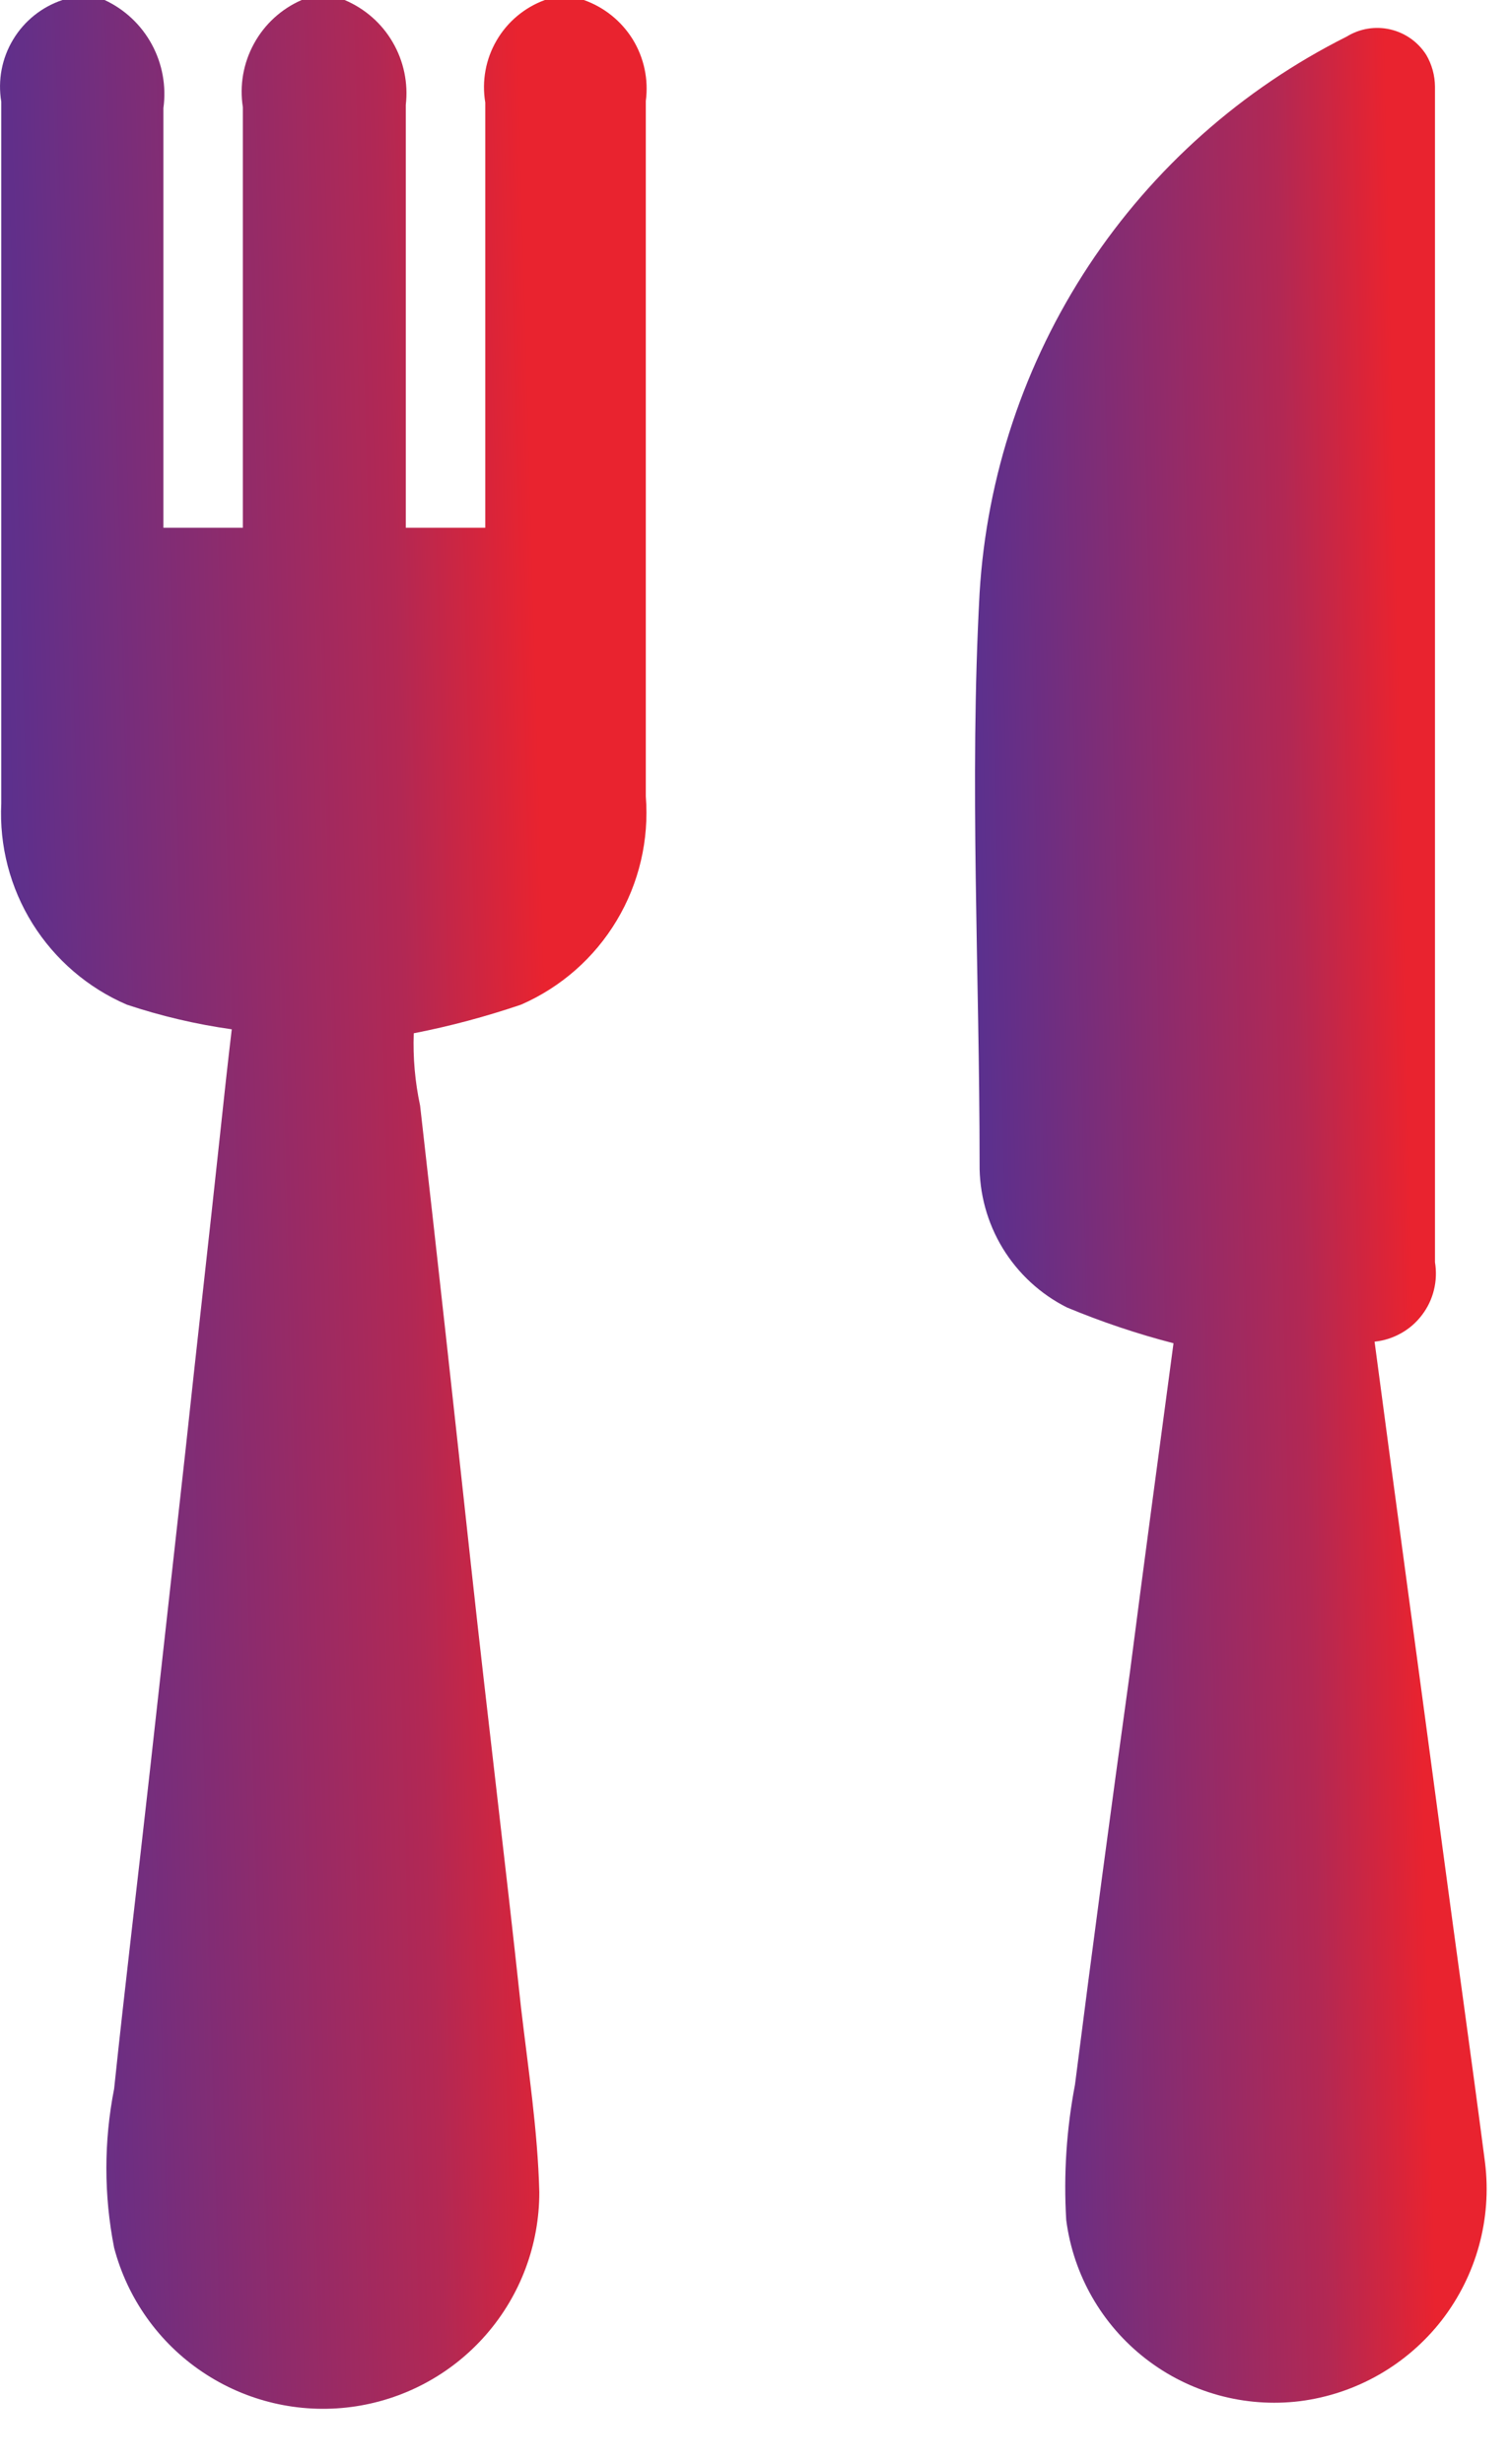 <svg width="19" height="31" viewBox="0 0 19 31" fill="none" xmlns="http://www.w3.org/2000/svg">
<path d="M7.346 0C7.602 0.09 7.819 0.265 7.962 0.496C8.104 0.728 8.162 1.001 8.126 1.27V10.02C8.169 10.566 8.041 11.112 7.76 11.581C7.479 12.051 7.058 12.421 6.556 12.64C6.114 12.79 5.663 12.911 5.206 13C5.195 13.306 5.222 13.611 5.286 13.91C5.506 15.84 5.716 17.76 5.926 19.69C6.136 21.62 6.356 23.4 6.556 25.26C6.646 26.03 6.766 26.8 6.786 27.58C6.787 28.241 6.548 28.881 6.112 29.378C5.676 29.876 5.074 30.197 4.419 30.283C3.763 30.369 3.098 30.213 2.549 29.844C2 29.476 1.604 28.919 1.436 28.28C1.306 27.62 1.306 26.94 1.436 26.28C1.576 24.95 1.736 23.63 1.886 22.28L2.336 18.23C2.476 16.92 2.626 15.61 2.766 14.3C2.816 13.83 2.866 13.37 2.916 12.95C2.467 12.887 2.025 12.783 1.596 12.64C1.106 12.429 0.693 12.074 0.41 11.622C0.128 11.17 -0.01 10.642 0.016 10.11V1.28C-0.029 1.01 0.023 0.733 0.165 0.498C0.306 0.263 0.526 0.087 0.786 0H1.316C1.569 0.117 1.777 0.313 1.91 0.558C2.043 0.803 2.094 1.084 2.056 1.36V6.64H3.056V1.35C3.012 1.075 3.062 0.793 3.196 0.549C3.329 0.305 3.54 0.112 3.796 0H4.336C4.59 0.107 4.803 0.293 4.941 0.531C5.08 0.769 5.138 1.046 5.106 1.32V6.64H6.106V1.29C6.061 1.021 6.111 0.745 6.248 0.51C6.385 0.274 6.6 0.094 6.856 0H7.346Z" fill="url(#paint0_linear_389_42)"/>
<path d="M17.296 16.88C17.576 19 17.866 21.11 18.146 23.21C18.326 24.56 18.516 25.9 18.686 27.21C18.773 27.917 18.577 28.629 18.141 29.192C17.704 29.754 17.062 30.12 16.356 30.21C15.664 30.295 14.966 30.103 14.416 29.676C13.865 29.249 13.505 28.621 13.416 27.93C13.382 27.361 13.419 26.79 13.526 26.23C13.746 24.5 13.976 22.78 14.216 21.05C14.396 19.65 14.586 18.25 14.766 16.9C14.309 16.782 13.861 16.631 13.426 16.45C13.091 16.282 12.811 16.023 12.616 15.703C12.422 15.383 12.321 15.014 12.326 14.64C12.326 12.24 12.196 9.84 12.326 7.46C12.415 5.991 12.889 4.571 13.699 3.342C14.51 2.114 15.63 1.12 16.946 0.46C17.109 0.359 17.306 0.327 17.493 0.37C17.68 0.413 17.843 0.528 17.946 0.69C18.017 0.811 18.055 0.949 18.056 1.09V15.88C18.075 15.996 18.071 16.115 18.043 16.229C18.015 16.344 17.964 16.451 17.892 16.545C17.821 16.639 17.732 16.717 17.629 16.774C17.526 16.832 17.413 16.868 17.296 16.88V16.88Z" fill="url(#paint1_linear_389_42)"/>
<defs>
<linearGradient id="paint0_linear_389_42" x1="0.217" y1="17" x2="6.982" y2="16.81" gradientUnits="userSpaceOnUse">
<stop stop-color="#5B308E"/>
<stop offset="0.741" stop-color="#B22854"/>
<stop offset="1" stop-color="#E9232F"/>
</linearGradient>
<linearGradient id="paint1_linear_389_42" x1="12.44" y1="17.111" x2="17.794" y2="16.991" gradientUnits="userSpaceOnUse">
<stop stop-color="#5B308E"/>
<stop offset="0.741" stop-color="#B22854"/>
<stop offset="1" stop-color="#E9232F"/>
</linearGradient>
</defs>
</svg>
